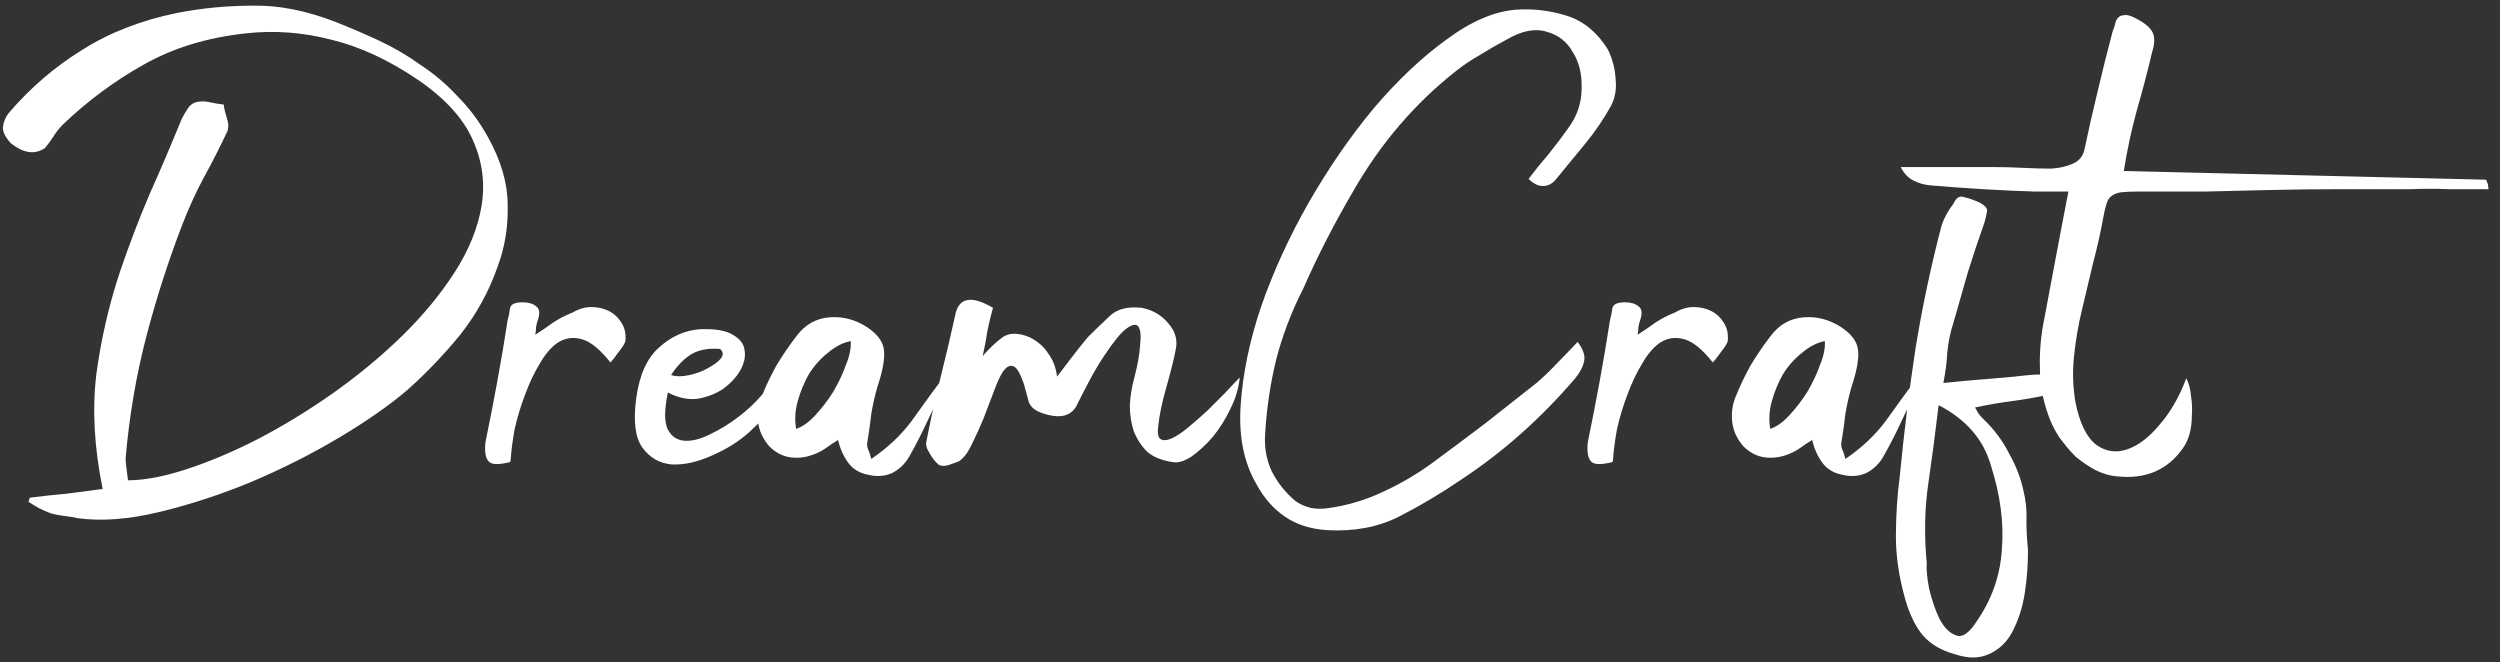 <svg width="200" height="53" viewBox="0 0 200 53" fill="none" xmlns="http://www.w3.org/2000/svg">
<rect x="0" y="0" width="200" height="53" fill="#333333" stroke="none"/>
<path d="M2.392 39.815C3.362 39.688 4.332 39.583 5.303 39.499C6.273 39.372 7.243 39.246 8.214 39.119C7.539 35.828 7.37 32.77 7.707 29.943C8.087 27.116 8.72 24.374 9.606 21.716C10.323 19.607 11.104 17.561 11.947 15.578C12.833 13.595 13.698 11.57 14.542 9.503C14.668 9.25 14.816 8.997 14.985 8.743C15.154 8.448 15.386 8.258 15.681 8.174C16.019 8.089 16.377 8.089 16.757 8.174C17.137 8.258 17.516 8.322 17.896 8.364C17.938 8.701 18.023 9.06 18.149 9.44C18.276 9.819 18.297 10.157 18.212 10.452C17.622 11.718 16.989 12.962 16.314 14.186C15.681 15.367 15.111 16.611 14.605 17.919C13.466 20.872 12.496 23.889 11.694 26.969C10.893 30.049 10.344 33.276 10.049 36.651C10.049 36.862 10.07 37.115 10.112 37.41C10.154 37.706 10.197 38.043 10.239 38.423C11.547 38.423 13.108 38.128 14.922 37.537C16.736 36.946 18.634 36.145 20.617 35.132C22.642 34.078 24.646 32.854 26.629 31.462C28.654 30.027 30.489 28.509 32.135 26.905C33.822 25.26 35.235 23.552 36.374 21.78C37.514 20.008 38.231 18.236 38.526 16.464C38.821 14.65 38.589 12.899 37.83 11.211C37.071 9.482 35.615 7.879 33.464 6.402C31.101 4.799 28.78 3.723 26.502 3.175C24.224 2.584 21.946 2.415 19.668 2.668C16.546 3.006 13.804 3.85 11.441 5.2C9.121 6.507 6.99 8.089 5.05 9.946C4.754 10.241 4.501 10.557 4.29 10.895C4.079 11.232 3.847 11.549 3.594 11.844C2.793 12.393 1.885 12.266 0.873 11.464C0.409 10.958 0.198 10.515 0.24 10.136C0.282 9.756 0.43 9.397 0.683 9.06C2.413 7.035 4.375 5.347 6.568 3.997C8.762 2.605 11.315 1.614 14.226 1.023C16.208 0.643 18.212 0.453 20.237 0.453C22.262 0.411 24.435 0.833 26.756 1.719C27.937 2.183 29.118 2.689 30.299 3.238C31.481 3.786 32.599 4.44 33.653 5.2C34.75 5.917 35.742 6.761 36.628 7.731C37.556 8.659 38.357 9.735 39.032 10.958C40.087 12.857 40.614 14.671 40.614 16.401C40.657 18.088 40.403 19.691 39.855 21.21C39.138 23.277 38.125 25.134 36.817 26.779C35.51 28.382 34.096 29.859 32.578 31.209C31.143 32.432 29.329 33.698 27.135 35.006C24.941 36.313 22.6 37.495 20.111 38.55C17.664 39.562 15.217 40.364 12.77 40.954C10.323 41.545 8.15 41.714 6.252 41.461C5.872 41.376 5.493 41.313 5.113 41.271C4.775 41.228 4.438 41.165 4.1 41.081C3.763 40.954 3.425 40.806 3.088 40.638C2.793 40.469 2.518 40.3 2.265 40.132C2.307 40.089 2.328 40.047 2.328 40.005C2.328 39.963 2.35 39.9 2.392 39.815ZM42.822 26.779C43.286 26.484 43.75 26.167 44.214 25.83C44.72 25.492 45.248 25.218 45.796 25.007C46.302 24.712 46.809 24.564 47.315 24.564C47.821 24.564 48.285 24.669 48.707 24.88C49.129 25.091 49.467 25.408 49.72 25.83C49.973 26.209 50.078 26.673 50.036 27.222C50.036 27.391 49.867 27.686 49.53 28.108C49.234 28.53 49.002 28.825 48.834 28.994C48.032 27.981 47.294 27.369 46.619 27.159C45.944 26.948 45.311 27.011 44.72 27.349C44.172 27.686 43.666 28.256 43.202 29.057C42.737 29.817 42.337 30.66 41.999 31.588C41.662 32.474 41.387 33.381 41.176 34.309C41.008 35.238 40.902 36.039 40.86 36.714C40.86 36.841 40.839 36.925 40.797 36.967C39.953 37.178 39.405 37.178 39.151 36.967C38.856 36.714 38.751 36.187 38.835 35.385C39.173 33.74 39.489 32.116 39.784 30.513C40.08 28.909 40.354 27.285 40.607 25.64C40.691 25.345 40.755 25.028 40.797 24.691C40.839 24.353 41.176 24.184 41.809 24.184C42.273 24.184 42.632 24.29 42.885 24.501C43.138 24.669 43.202 24.986 43.075 25.45C42.991 25.703 42.927 25.935 42.885 26.146C42.885 26.357 42.864 26.568 42.822 26.779ZM53.432 31.398C53.137 32.791 53.137 33.782 53.432 34.373C53.727 34.921 54.17 35.217 54.761 35.259C55.352 35.301 56.027 35.132 56.786 34.752C57.588 34.373 58.347 33.909 59.064 33.36C59.781 32.812 60.393 32.242 60.899 31.652C61.448 31.061 61.785 30.576 61.912 30.196C62.207 30.534 62.334 30.871 62.292 31.209C62.292 31.546 62.186 31.905 61.975 32.285C61.764 32.664 61.469 33.044 61.089 33.424C60.752 33.803 60.372 34.183 59.95 34.563C59.106 35.322 58.094 35.955 56.913 36.461C55.773 36.967 54.719 37.199 53.748 37.157C52.778 37.073 51.998 36.63 51.407 35.828C50.816 35.027 50.648 33.698 50.901 31.841C51.154 29.985 51.766 28.635 52.736 27.791C53.706 26.905 54.803 26.42 56.027 26.336C57.208 26.294 58.073 26.441 58.621 26.779C59.212 27.116 59.528 27.538 59.571 28.045C59.655 28.551 59.528 29.099 59.191 29.69C58.853 30.238 58.389 30.724 57.798 31.145C57.208 31.525 56.533 31.778 55.773 31.905C55.014 31.989 54.234 31.82 53.432 31.398ZM53.685 30.006C54.107 30.133 54.592 30.133 55.141 30.006C55.731 29.88 56.238 29.69 56.66 29.437C57.123 29.184 57.461 28.93 57.672 28.677C57.883 28.382 57.862 28.129 57.609 27.918C56.681 27.834 55.9 27.981 55.267 28.361C54.677 28.741 54.149 29.289 53.685 30.006ZM69.703 36.714C71.01 35.828 72.086 34.816 72.93 33.677C73.774 32.495 74.618 31.335 75.461 30.196C75.546 30.238 75.609 30.302 75.651 30.386C75.736 30.428 75.757 30.47 75.714 30.513C75.25 31.483 74.765 32.495 74.259 33.55C73.795 34.563 73.289 35.554 72.74 36.524C72.403 37.115 71.939 37.558 71.348 37.853C70.757 38.106 70.124 38.149 69.449 37.98C68.774 37.853 68.247 37.537 67.867 37.031C67.488 36.524 67.213 35.913 67.045 35.196C66.707 35.406 66.391 35.617 66.096 35.828C65.8 36.039 65.484 36.208 65.146 36.335C64.513 36.588 63.881 36.672 63.248 36.588C62.615 36.503 62.045 36.208 61.539 35.702C61.033 35.111 60.738 34.478 60.653 33.803C60.569 33.086 60.653 32.411 60.906 31.778C61.244 30.934 61.645 30.091 62.109 29.247C62.615 28.403 63.163 27.602 63.754 26.842C64.429 25.956 65.294 25.471 66.349 25.387C67.403 25.302 68.395 25.555 69.323 26.146C70.167 26.695 70.631 27.306 70.715 27.981C70.799 28.656 70.631 29.627 70.209 30.892C69.998 31.61 69.829 32.348 69.703 33.107C69.618 33.867 69.513 34.626 69.386 35.385C69.344 35.554 69.365 35.744 69.449 35.955C69.534 36.124 69.618 36.377 69.703 36.714ZM63.691 34.309C64.197 34.141 64.703 33.782 65.21 33.234C65.758 32.643 66.243 32.01 66.665 31.335C67.087 30.618 67.424 29.901 67.677 29.184C67.973 28.466 68.099 27.834 68.057 27.285C67.424 27.412 66.813 27.728 66.222 28.234C65.631 28.698 65.125 29.268 64.703 29.943C64.324 30.618 64.028 31.335 63.817 32.095C63.606 32.854 63.564 33.592 63.691 34.309ZM76.717 36.904C76.506 36.989 76.211 37.094 75.831 37.221C75.494 37.305 75.24 37.284 75.072 37.157C74.819 36.946 74.587 36.651 74.376 36.271C74.123 35.892 74.038 35.554 74.123 35.259C74.46 33.529 74.84 31.82 75.261 30.133C75.683 28.445 76.084 26.737 76.464 25.007C76.801 23.784 77.793 23.657 79.438 24.627C79.269 25.218 79.122 25.83 78.995 26.462C78.911 27.053 78.784 27.728 78.615 28.488C79.122 27.897 79.628 27.412 80.134 27.032C80.683 26.61 81.421 26.589 82.349 26.969C83.024 27.306 83.531 27.749 83.868 28.298C84.248 28.804 84.48 29.416 84.564 30.133C84.986 29.584 85.387 29.057 85.766 28.551C86.188 28.002 86.61 27.475 87.032 26.969C87.623 26.378 88.213 25.809 88.804 25.26C89.395 24.712 90.238 24.501 91.335 24.627C92.221 24.796 92.939 25.218 93.487 25.893C94.035 26.526 94.225 27.222 94.056 27.981C93.888 28.825 93.635 29.838 93.297 31.019C92.96 32.2 92.749 33.213 92.664 34.056C92.58 34.647 92.643 35.006 92.854 35.132C93.065 35.259 93.36 35.238 93.74 35.069C94.12 34.9 94.563 34.605 95.069 34.183C95.575 33.761 96.082 33.318 96.588 32.854C97.094 32.348 97.579 31.863 98.043 31.398C98.507 30.892 98.887 30.491 99.182 30.196C99.098 31.04 98.845 31.884 98.423 32.727C98.043 33.529 97.579 34.267 97.031 34.942C96.482 35.575 95.913 36.102 95.322 36.524C94.731 36.904 94.225 37.052 93.803 36.967C92.96 36.841 92.284 36.567 91.778 36.145C91.314 35.681 90.956 35.132 90.703 34.499C90.492 33.867 90.386 33.17 90.386 32.411C90.428 31.652 90.555 30.892 90.766 30.133C91.019 29.163 91.167 28.319 91.209 27.602C91.293 26.884 91.251 26.399 91.082 26.146C90.913 25.893 90.597 25.935 90.133 26.273C89.711 26.568 89.12 27.285 88.361 28.424C87.939 29.057 87.559 29.69 87.222 30.323C86.884 30.956 86.547 31.61 86.209 32.285C85.787 33.255 84.902 33.529 83.552 33.107C82.834 32.896 82.412 32.559 82.286 32.095C82.159 31.631 82.033 31.166 81.906 30.702C81.611 29.859 81.337 29.395 81.084 29.31C80.83 29.184 80.556 29.31 80.261 29.69C80.008 30.07 79.755 30.618 79.501 31.335C79.248 32.01 78.974 32.727 78.679 33.487C78.383 34.204 78.067 34.9 77.73 35.575C77.434 36.208 77.097 36.651 76.717 36.904ZM126.211 27.349C126.675 27.981 126.844 28.509 126.718 28.93C126.633 29.352 126.401 29.795 126.022 30.259C123.279 33.466 120.242 36.166 116.909 38.36C115.306 39.456 113.639 40.448 111.91 41.334C110.222 42.178 108.302 42.536 106.151 42.41C104.843 42.325 103.725 41.967 102.797 41.334C101.869 40.701 101.109 39.836 100.519 38.739C99.506 37.01 99.084 34.9 99.253 32.411C99.422 29.88 99.97 27.243 100.898 24.501C101.869 21.716 103.134 18.953 104.695 16.211C106.298 13.426 108.028 10.916 109.885 8.68C111.783 6.444 113.724 4.609 115.706 3.175C117.689 1.698 119.567 0.896 121.339 0.77C122.731 0.685 124.081 0.854 125.389 1.276C126.697 1.698 127.772 2.584 128.616 3.934C128.996 4.693 129.207 5.495 129.249 6.339C129.333 7.14 129.207 7.857 128.869 8.49C128.279 9.545 127.604 10.536 126.844 11.464C126.085 12.393 125.304 13.342 124.503 14.312C124.207 14.692 123.849 14.882 123.427 14.882C123.047 14.882 122.668 14.692 122.288 14.312C122.794 13.637 123.321 12.983 123.87 12.351C124.418 11.675 124.946 10.979 125.452 10.262C126.169 9.292 126.528 8.237 126.528 7.098C126.57 5.959 126.338 4.989 125.832 4.187C125.368 3.343 124.672 2.795 123.743 2.542C122.815 2.246 121.739 2.457 120.516 3.175C119.799 3.554 119.103 3.955 118.428 4.377C117.753 4.757 117.12 5.178 116.529 5.643C113.196 8.258 110.433 11.486 108.239 15.325C107.522 16.548 106.826 17.814 106.151 19.122C105.476 20.43 104.843 21.759 104.252 23.108C103.324 24.923 102.607 26.8 102.101 28.741C101.637 30.639 101.341 32.601 101.215 34.626C101.13 35.723 101.299 36.735 101.721 37.663C102.185 38.592 102.818 39.393 103.62 40.068C103.957 40.321 104.379 40.511 104.885 40.638C105.391 40.722 105.877 40.722 106.341 40.638C107.817 40.427 109.231 40.005 110.581 39.372C111.973 38.739 113.281 37.98 114.504 37.094C115.939 36.039 117.352 34.984 118.744 33.93C120.136 32.833 121.528 31.736 122.921 30.639C123.511 30.133 124.06 29.605 124.566 29.057C125.114 28.509 125.663 27.939 126.211 27.349ZM131.009 26.779C131.474 26.484 131.938 26.167 132.402 25.83C132.908 25.492 133.435 25.218 133.984 25.007C134.49 24.712 134.996 24.564 135.503 24.564C136.009 24.564 136.473 24.669 136.895 24.88C137.317 25.091 137.654 25.408 137.907 25.83C138.16 26.209 138.266 26.673 138.224 27.222C138.224 27.391 138.055 27.686 137.717 28.108C137.422 28.53 137.19 28.825 137.021 28.994C136.22 27.981 135.481 27.369 134.806 27.159C134.131 26.948 133.499 27.011 132.908 27.349C132.36 27.686 131.853 28.256 131.389 29.057C130.925 29.817 130.524 30.66 130.187 31.588C129.849 32.474 129.575 33.381 129.364 34.309C129.195 35.238 129.09 36.039 129.048 36.714C129.048 36.841 129.027 36.925 128.984 36.967C128.141 37.178 127.592 37.178 127.339 36.967C127.044 36.714 126.938 36.187 127.023 35.385C127.36 33.74 127.677 32.116 127.972 30.513C128.267 28.909 128.541 27.285 128.795 25.64C128.879 25.345 128.942 25.028 128.984 24.691C129.027 24.353 129.364 24.184 129.997 24.184C130.461 24.184 130.82 24.29 131.073 24.501C131.326 24.669 131.389 24.986 131.263 25.45C131.178 25.703 131.115 25.935 131.073 26.146C131.073 26.357 131.052 26.568 131.009 26.779ZM147.632 36.714C148.939 35.828 150.015 34.816 150.859 33.677C151.703 32.495 152.546 31.335 153.39 30.196C153.475 30.238 153.538 30.302 153.58 30.386C153.664 30.428 153.686 30.47 153.643 30.513C153.179 31.483 152.694 32.495 152.188 33.55C151.724 34.563 151.218 35.554 150.669 36.524C150.332 37.115 149.868 37.558 149.277 37.853C148.686 38.106 148.053 38.149 147.378 37.98C146.703 37.853 146.176 37.537 145.796 37.031C145.417 36.524 145.142 35.913 144.974 35.196C144.636 35.406 144.32 35.617 144.024 35.828C143.729 36.039 143.413 36.208 143.075 36.335C142.442 36.588 141.81 36.672 141.177 36.588C140.544 36.503 139.974 36.208 139.468 35.702C138.962 35.111 138.667 34.478 138.582 33.803C138.498 33.086 138.582 32.411 138.835 31.778C139.173 30.934 139.574 30.091 140.038 29.247C140.544 28.403 141.092 27.602 141.683 26.842C142.358 25.956 143.223 25.471 144.278 25.387C145.332 25.302 146.324 25.555 147.252 26.146C148.096 26.695 148.56 27.306 148.644 27.981C148.728 28.656 148.56 29.627 148.138 30.892C147.927 31.61 147.758 32.348 147.632 33.107C147.547 33.867 147.442 34.626 147.315 35.385C147.273 35.554 147.294 35.744 147.378 35.955C147.463 36.124 147.547 36.377 147.632 36.714ZM141.62 34.309C142.126 34.141 142.632 33.782 143.138 33.234C143.687 32.643 144.172 32.01 144.594 31.335C145.016 30.618 145.353 29.901 145.606 29.184C145.902 28.466 146.028 27.834 145.986 27.285C145.353 27.412 144.742 27.728 144.151 28.234C143.56 28.698 143.054 29.268 142.632 29.943C142.253 30.618 141.957 31.335 141.746 32.095C141.535 32.854 141.493 33.592 141.62 34.309ZM155.469 30.639C156.65 30.513 157.81 30.407 158.949 30.323C160.088 30.238 161.206 30.133 162.303 30.006C163.063 29.922 163.548 29.964 163.759 30.133C164.012 30.302 164.181 30.555 164.265 30.892C164.223 30.977 164.159 31.103 164.075 31.272C163.991 31.441 163.906 31.546 163.822 31.588C162.852 31.799 161.881 31.968 160.911 32.095C159.941 32.221 158.97 32.39 158 32.601C158.084 32.727 158.169 32.875 158.253 33.044C158.337 33.17 158.464 33.318 158.633 33.487C159.519 34.331 160.215 35.259 160.721 36.271C161.27 37.242 161.649 38.212 161.86 39.182C162.071 40.026 162.156 40.849 162.113 41.65C162.113 42.41 162.156 43.19 162.24 43.992C162.24 45.173 162.156 46.312 161.987 47.409C161.818 48.548 161.481 49.603 160.974 50.573C160.51 51.417 159.877 52.008 159.076 52.345C158.316 52.683 157.43 52.683 156.418 52.345C155.321 52.05 154.456 51.544 153.823 50.826C153.233 50.109 152.769 49.16 152.431 47.979C151.925 46.207 151.672 44.519 151.672 42.916C151.672 41.271 151.777 39.646 151.988 38.043C152.326 34.542 152.748 31.124 153.254 27.791C153.802 24.459 154.498 21.189 155.342 17.983C155.553 17.392 155.869 16.823 156.291 16.274C156.502 15.81 156.777 15.641 157.114 15.768C157.494 15.852 157.916 16 158.38 16.211C158.844 16.464 159.034 16.717 158.949 16.97C158.907 17.223 158.844 17.497 158.759 17.793C158.295 19.101 157.852 20.43 157.43 21.78C157.051 23.087 156.671 24.416 156.291 25.766C156.038 26.526 155.869 27.327 155.785 28.171C155.743 28.973 155.637 29.795 155.469 30.639ZM158.19 49.624C159.371 47.894 160.025 45.996 160.152 43.928C160.32 41.819 160.025 39.583 159.266 37.221C158.675 35.153 157.283 33.55 155.089 32.411C154.836 34.563 154.562 36.651 154.266 38.676C153.971 40.659 153.929 42.789 154.14 45.068C154.098 45.532 154.161 46.207 154.33 47.093C154.541 47.979 154.815 48.78 155.152 49.497C155.532 50.215 155.975 50.657 156.481 50.826C156.987 51.037 157.557 50.636 158.19 49.624ZM154.337 14.819C153.915 14.776 153.493 14.65 153.071 14.439C152.649 14.228 152.311 13.869 152.058 13.363H159.336C160.137 13.363 160.96 13.384 161.804 13.426C162.648 13.469 163.407 13.49 164.082 13.49C164.757 13.447 165.327 13.321 165.791 13.11C166.297 12.899 166.613 12.54 166.74 12.034C167.077 10.431 167.436 8.849 167.816 7.288C168.195 5.685 168.596 4.082 169.018 2.478C169.102 2.31 169.166 2.12 169.208 1.909C169.25 1.698 169.334 1.529 169.461 1.403C169.588 1.276 169.756 1.213 169.967 1.213C170.178 1.171 170.474 1.255 170.853 1.466C171.528 1.803 171.971 2.162 172.182 2.542C172.393 2.921 172.393 3.449 172.182 4.124C171.802 5.727 171.381 7.33 170.917 8.933C170.495 10.494 170.157 12.076 169.904 13.679L198.887 14.376C199.014 14.629 199.077 14.882 199.077 15.135C198.023 15.135 196.968 15.135 195.913 15.135C194.901 15.093 193.888 15.093 192.876 15.135C190.977 15.135 189.1 15.135 187.243 15.135C185.429 15.135 183.573 15.156 181.675 15.198C179.903 15.24 178.131 15.283 176.359 15.325C174.587 15.325 172.815 15.325 171.043 15.325C170.452 15.325 169.988 15.346 169.651 15.388C169.356 15.43 169.102 15.536 168.891 15.704C168.723 15.831 168.596 16.042 168.512 16.337C168.427 16.59 168.343 16.949 168.259 17.413C168.048 18.594 167.773 19.818 167.436 21.084C167.141 22.307 166.845 23.552 166.55 24.817C166.255 26.041 166.044 27.285 165.917 28.551C165.791 29.774 165.833 30.998 166.044 32.221C166.381 33.867 166.93 34.984 167.689 35.575C168.449 36.124 169.271 36.25 170.157 35.955C171.043 35.66 171.908 35.006 172.752 33.993C173.638 32.981 174.355 31.736 174.903 30.259C175.114 30.681 175.241 31.166 175.283 31.715C175.367 32.221 175.388 32.749 175.346 33.297C175.346 33.803 175.283 34.288 175.156 34.752C175.03 35.174 174.861 35.533 174.65 35.828C173.427 37.6 171.655 38.36 169.334 38.106C168.786 38.064 168.216 37.895 167.626 37.6C167.077 37.305 166.55 36.946 166.044 36.524C165.58 36.06 165.137 35.533 164.715 34.942C164.335 34.352 164.04 33.74 163.829 33.107C163.407 31.884 163.196 30.724 163.196 29.627C163.154 28.53 163.217 27.433 163.386 26.336C163.723 24.522 164.061 22.729 164.398 20.957C164.736 19.143 165.095 17.265 165.474 15.325H162.816C161.424 15.283 160.032 15.219 158.64 15.135C157.247 15.051 155.813 14.945 154.337 14.819Z" fill="white"/>
</svg>
